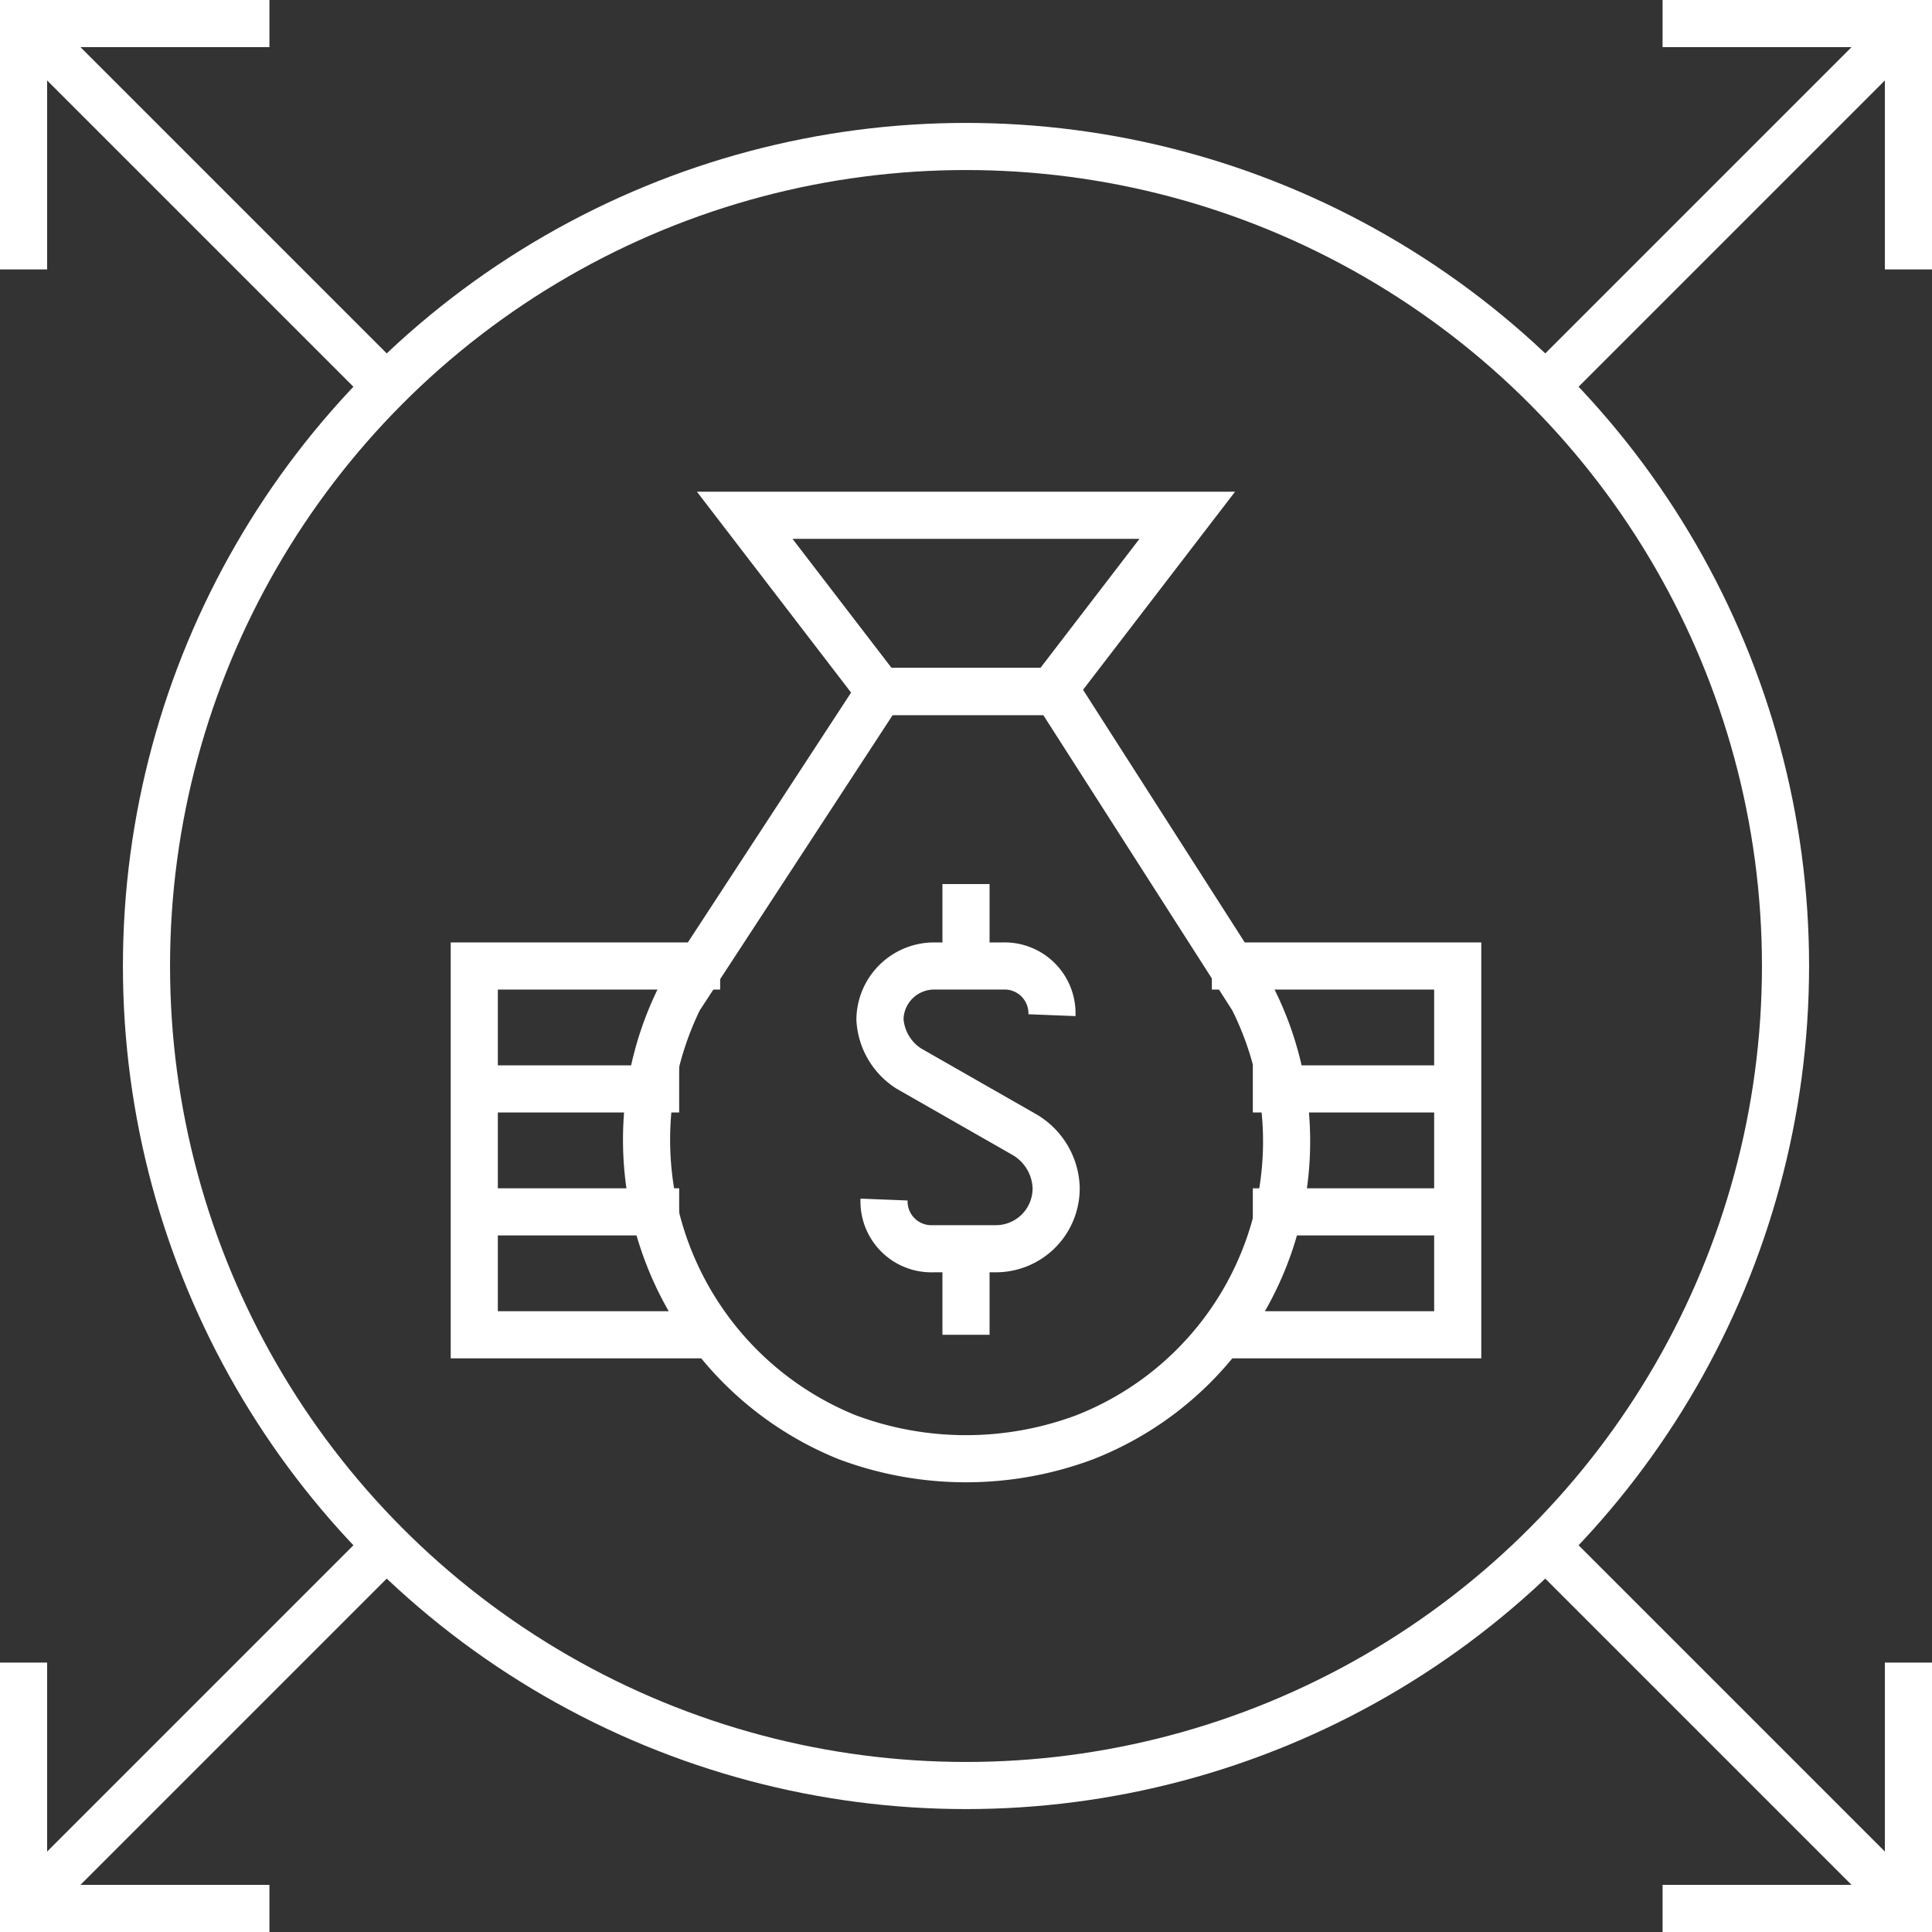 <svg xmlns="http://www.w3.org/2000/svg" viewBox="0 0 82 82"><rect x="0" y="0" width="82" height="82" fill="#333333" stroke="none"/><defs><style>.a{fill:none;stroke:#fff;stroke-miterlimit:10;stroke-width:2px;}</style></defs><circle class="a" cx="34.783" cy="34.783" r="34.783" transform="translate(6.217 6.217)"/><g transform="translate(65.348 1)"><line class="a" y1="15.652" x2="15.652"/><path class="a" d="M41,1H51.435V11.435" transform="translate(-35.783 -1)"/></g><g transform="translate(1 1)"><line class="a" x1="15.652" y1="15.652"/><path class="a" d="M11.435,1H1V11.435" transform="translate(-1 -1)"/></g><g transform="translate(1 65.348)"><line class="a" x1="15.652" y2="15.652"/><path class="a" d="M11.435,51.435H1V41" transform="translate(-1 -35.783)"/></g><g transform="translate(65.348 65.348)"><line class="a" x2="15.652" y2="15.652"/><path class="a" d="M41,51.435H51.435V41" transform="translate(-35.783 -35.783)"/></g><path class="a" d="M22.435,39.652H12V24H22.435" transform="translate(8.13 17)"/><line class="a" x2="8.696" transform="translate(20.13 46.217)"/><line class="a" x2="8.696" transform="translate(20.13 51.435)"/><line class="a" x2="8.696" transform="translate(53.174 46.217)"/><line class="a" x2="8.696" transform="translate(53.174 51.435)"/><g transform="translate(27.437 21.87)"><path class="a" d="M26.112,17.3H33.59l8.348,13.043a13.489,13.489,0,0,1-7.13,18.609h0a14.386,14.386,0,0,1-10.087,0h0a13.617,13.617,0,0,1-7.13-18.609Z" transform="translate(-16.201 -9.822)"/><path class="a" d="M24.339,20.478,18.6,13H37.383l-5.739,7.478Z" transform="translate(-14.429 -13)"/><g transform="translate(9.911 15.652)"><line class="a" y2="3.478" transform="translate(3.652)"/><line class="a" y2="3.478" transform="translate(3.652 15.652)"/><path class="a" d="M29.2,26.087h0A2.009,2.009,0,0,0,27.117,24H24.161A2.3,2.3,0,0,0,21.9,26.261h0a2.652,2.652,0,0,0,1.217,2.087l4.87,2.783a2.714,2.714,0,0,1,1.391,2.261h0A2.561,2.561,0,0,1,26.77,36H24.161a2.009,2.009,0,0,1-2.087-2.087h0" transform="translate(-21.9 -20.522)"/></g></g><path class="a" d="M30,24H40.435V39.652H30" transform="translate(21.435 17)"/></svg>